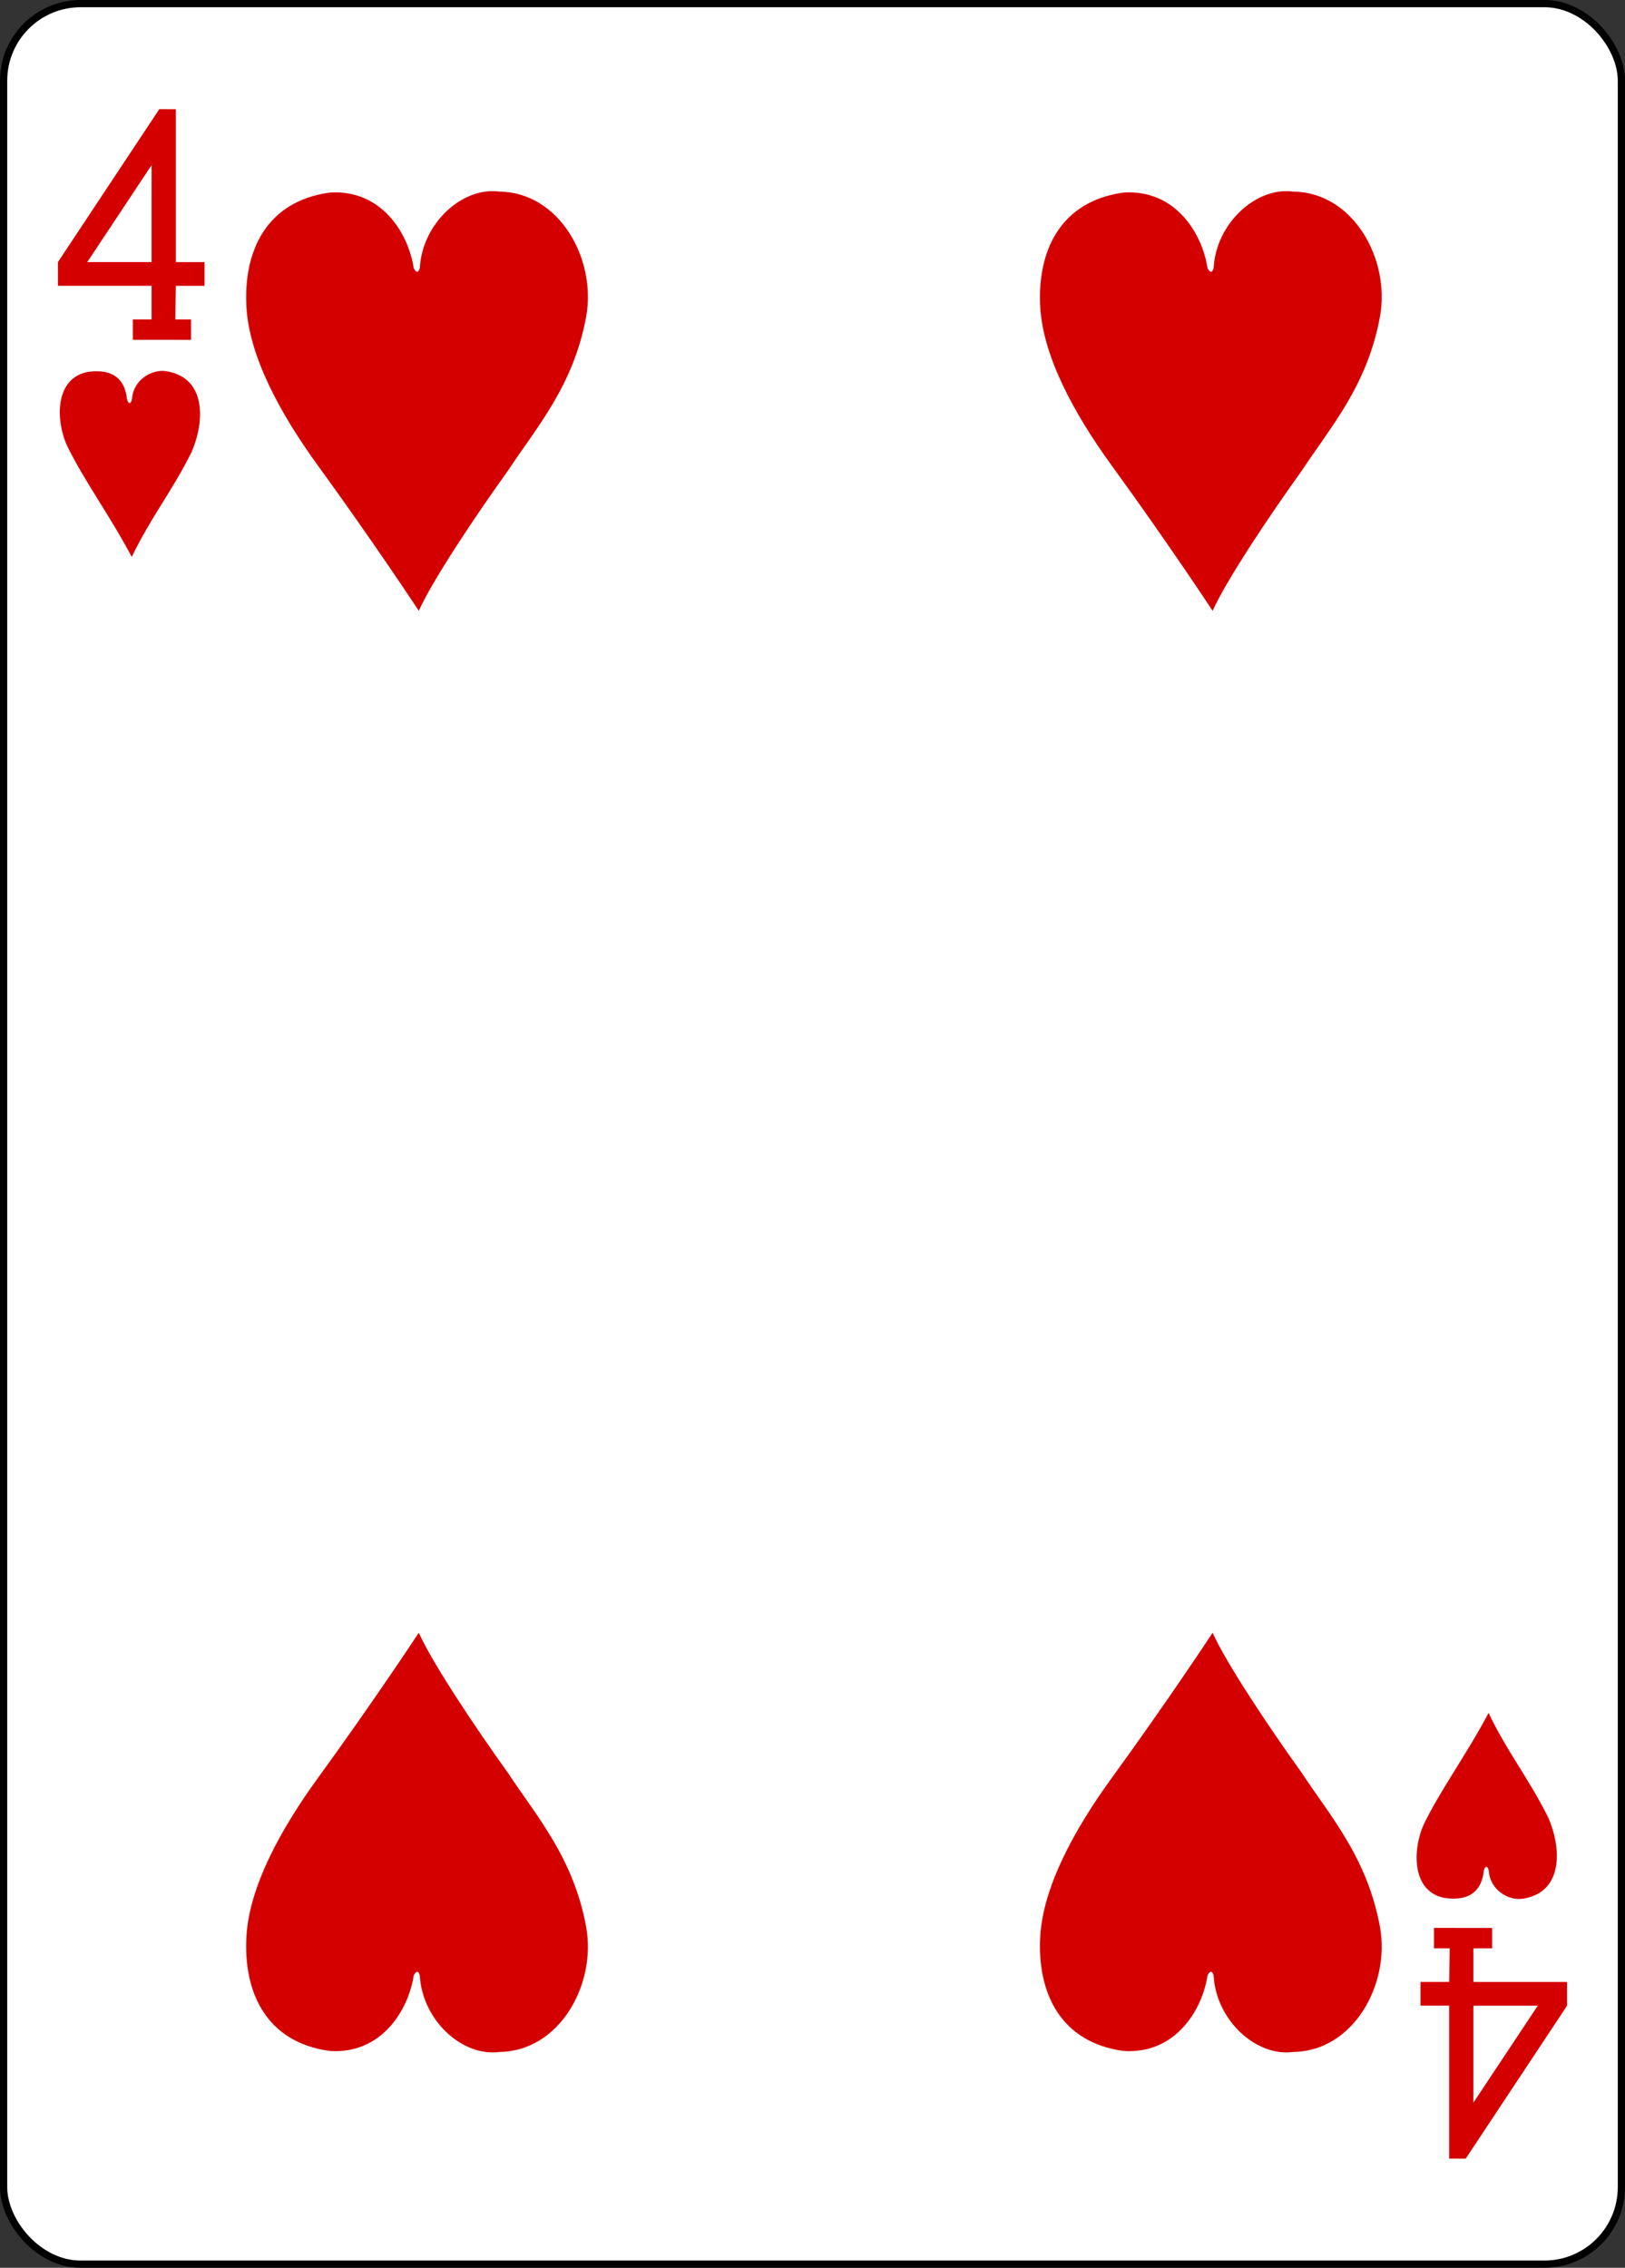 <?xml version="1.0" encoding="UTF-8" standalone="no"?>
<!-- Created with Inkscape (http://www.inkscape.org/) -->

<svg
   xmlns:dc="http://purl.org/dc/elements/1.1/"
   xmlns:cc="http://creativecommons.org/ns#"
   xmlns:rdf="http://www.w3.org/1999/02/22-rdf-syntax-ns#"
   xmlns:svg="http://www.w3.org/2000/svg"
   xmlns="http://www.w3.org/2000/svg"
   xmlns:sodipodi="http://sodipodi.sourceforge.net/DTD/sodipodi-0.dtd"
   xmlns:inkscape="http://www.inkscape.org/namespaces/inkscape"
   width="63.281mm"
   height="88.281mm"
   viewBox="0 0 224.225 312.808"
   id="svg16791"
   version="1.1"
   inkscape:version="0.91 r13725"
   sodipodi:docname="4H.svg">
  <rect x="0" y="0" width="224.225" height="312.808" fill="#333333" stroke="none"/>
  <defs
     id="defs16793" />
  <sodipodi:namedview
     id="base"
     pagecolor="#ffffff"
     bordercolor="#666666"
     borderopacity="1.0"
     inkscape:pageopacity="0.0"
     inkscape:pageshadow="2"
     inkscape:zoom="0.35"
     inkscape:cx="-468.60179"
     inkscape:cy="196.404"
     inkscape:document-units="px"
     inkscape:current-layer="layer1"
     showgrid="false"
     fit-margin-top="0"
     fit-margin-left="0"
     fit-margin-right="0"
     fit-margin-bottom="0"
     inkscape:window-width="1600"
     inkscape:window-height="838"
     inkscape:window-x="-8"
     inkscape:window-y="-8"
     inkscape:window-maximized="1" />
  <g
     inkscape:label="Calque 1"
     inkscape:groupmode="layer"
     id="layer1"
     transform="translate(-185.03,-415.958)">
    <g
       transform="translate(-571.281,68.835)"
       id="g16770">
      <g
         id="g13376"
         transform="translate(-5947.576,3094.433)">
        <rect
           style="fill:#ffffff;stroke:#000000;stroke-width:0.997"
           id="rect13378"
           ry="10.63"
           rx="10.63"
           y="-2746.811"
           x="6704.386"
           height="311.811"
           width="223.228" />
        <g
           style="fill:#d40000"
           id="g13380">
          <path
             inkscape:connector-curvature="0"
             id="path13382"
             d="m 6722.22,-2700.437 0,-2.813 2.586,0 0,-4.636 -12.925,0 0,-3.27 13.986,-21.1 2.286,0.01 0,21.09 3.953,0 0,3.272 -3.953,0 -0.076,4.636 2.166,0 0,2.813 z m 2.586,-24.097 -8.88,13.377 8.88,0 z m 184.972,243.16 0,2.813 -2.585,0 0,4.635 12.925,0 0,3.27 -13.985,21.1 -2.285,-0.01 0,-21.09 -3.953,0 0,-3.272 3.953,0 0.076,-4.636 -2.167,0 0,-2.814 z m -2.585,24.097 8.88,-13.377 -8.88,0 z" />
        </g>
      </g>
      <path
         style="fill:#d40000"
         inkscape:connector-curvature="0"
         id="path13384"
         d="m 765.566,408.617 c -1.583,-3.472 -1.757,-9.406 2.97,-10.208 3.563,-0.46 5.012,1.197 5.3,3.74 0.143,0.744 0.562,0.79 0.695,-0.058 0.206,-2.61 2.79,-4.132 4.808,-3.75 5.526,0.946 5.204,7.03 3.398,11.156 -2.73,5.48 -5.6,8.938 -8.245,14.452 -3.037,-5.74 -6.506,-10.405 -8.924,-15.333 z m 36.241,-34.931 c 7.144,-0.474 10.868,5.628 11.595,10.437 0.433,0.764 0.67,0.548 0.837,-0.042 0.348,-6.174 5.874,-11.22 10.992,-10.53 8.328,0.11 13.39,9.376 11.966,17.22 -1.738,9.58 -6.9,15.35 -10.808,21.292 -4.42,6.153 -10.372,15.04 -12.29,19.317 0,0 -6.048,-9.205 -13.917,-20.03 -5.262,-7.24 -9.473,-15.083 -9.865,-21.836 -0.448,-7.715 2.72,-14.632 11.49,-15.828 z m 109.533,0 c 7.144,-0.474 10.868,5.628 11.595,10.437 0.433,0.764 0.67,0.548 0.837,-0.042 0.35,-6.174 5.875,-11.22 10.992,-10.53 8.328,0.11 13.39,9.376 11.967,17.22 -1.738,9.58 -6.9,15.35 -10.807,21.292 -4.42,6.153 -10.373,15.04 -12.29,19.317 0,0 -6.048,-9.205 -13.917,-20.03 -5.262,-7.24 -9.473,-15.083 -9.865,-21.836 -0.447,-7.715 2.72,-14.632 11.49,-15.828 z M 801.807,630.027 c 7.144,0.474 10.868,-5.628 11.595,-10.437 0.433,-0.764 0.67,-0.548 0.837,0.043 0.348,6.174 5.874,11.22 10.992,10.53 8.328,-0.11 13.39,-9.376 11.966,-17.22 -1.738,-9.58 -6.9,-15.35 -10.808,-21.292 -4.42,-6.15 -10.372,-15.04 -12.29,-19.316 0,0 -6.048,9.205 -13.917,20.03 -5.262,7.238 -9.473,15.082 -9.865,21.835 -0.448,7.715 2.72,14.63 11.49,15.827 z m 109.533,0 c 7.144,0.474 10.868,-5.628 11.595,-10.437 0.433,-0.764 0.67,-0.548 0.837,0.043 0.35,6.174 5.875,11.22 10.992,10.53 8.328,-0.11 13.39,-9.376 11.967,-17.22 -1.738,-9.58 -6.9,-15.35 -10.807,-21.292 -4.42,-6.15 -10.373,-15.04 -12.29,-19.316 0,0 -6.048,9.205 -13.917,20.03 -5.262,7.238 -9.473,15.082 -9.865,21.835 -0.447,7.715 2.72,14.63 11.49,15.827 z m 41.444,-31.297 c -1.583,3.472 -1.756,9.405 2.97,10.207 3.563,0.46 5.013,-1.198 5.3,-3.74 0.143,-0.744 0.563,-0.79 0.696,0.057 0.204,2.61 2.787,4.133 4.806,3.75 5.527,-0.946 5.204,-7.03 3.4,-11.156 -2.732,-5.48 -5.602,-8.937 -8.246,-14.452 -3.038,5.742 -6.507,10.406 -8.926,15.333 z" />
    </g>
  </g>
</svg>
